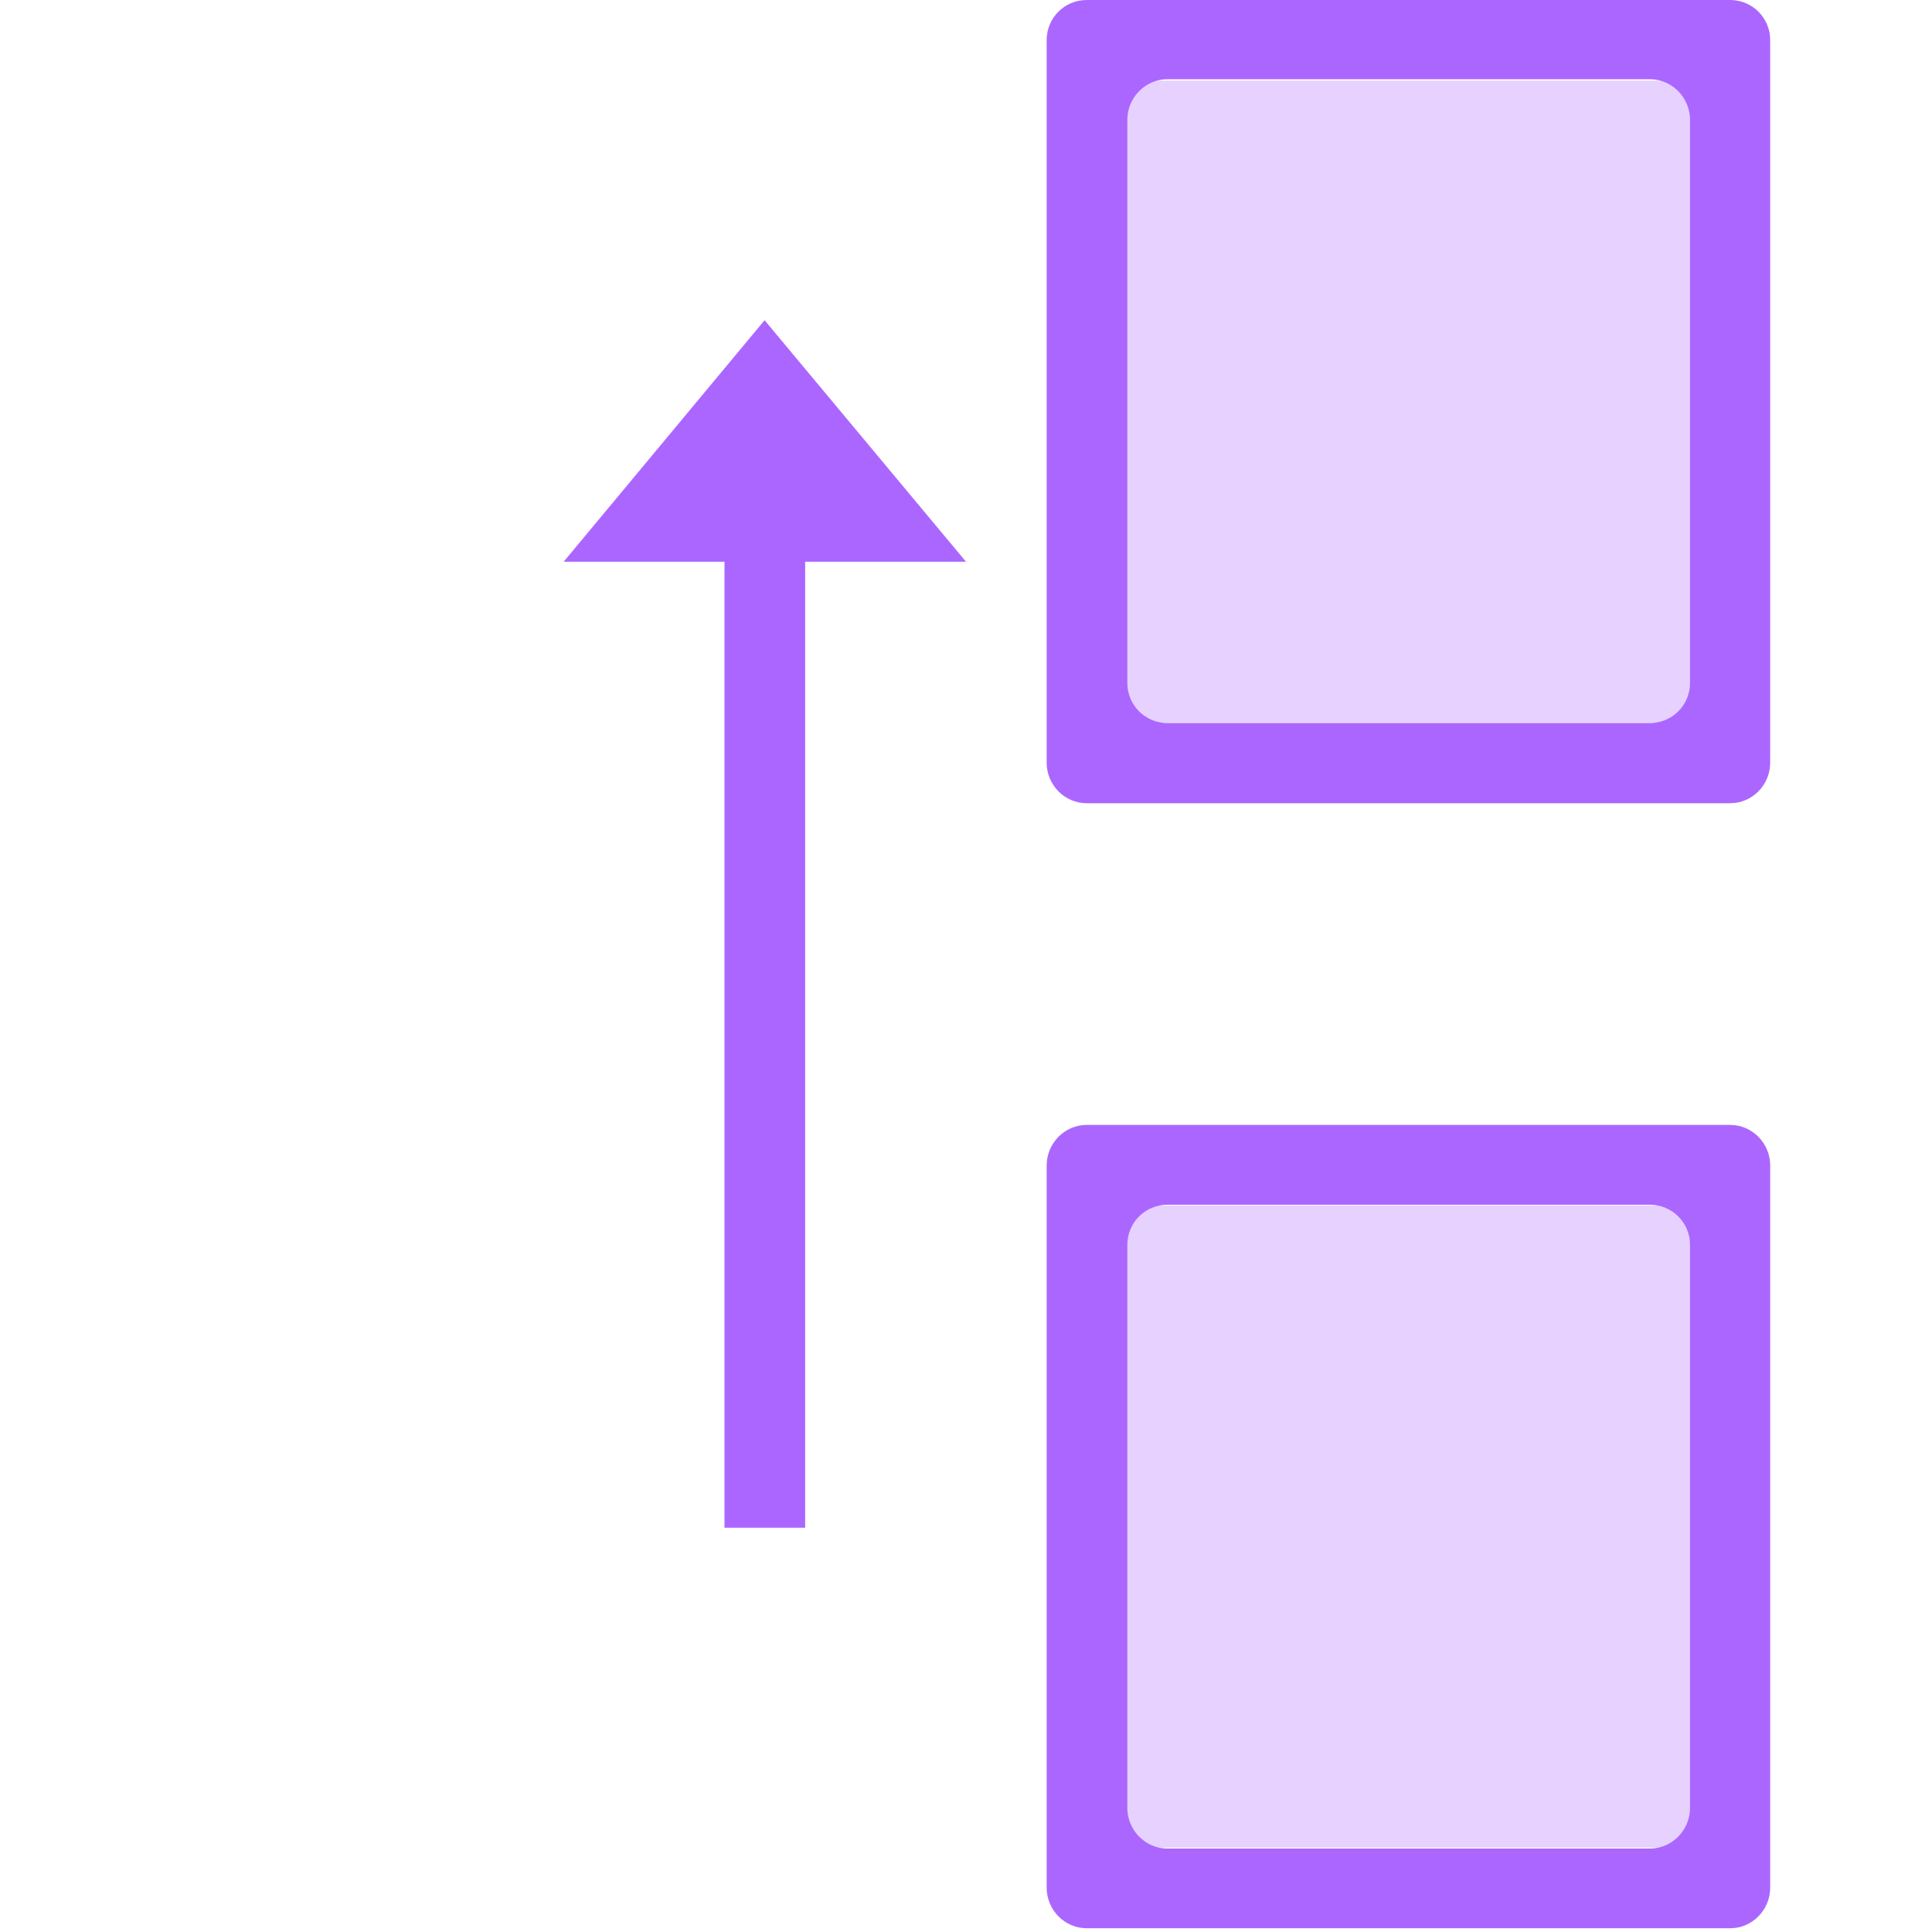 <svg xmlns="http://www.w3.org/2000/svg" xmlns:xlink="http://www.w3.org/1999/xlink" width="16" height="16" viewBox="0 0 16 16" version="1.1">
<defs>
<filter id="alpha" filterUnits="objectBoundingBox" x="0%" y="0%" width="100%" height="100%">
  <feColorMatrix type="matrix" in="SourceGraphic" values="0 0 0 0 1 0 0 0 0 1 0 0 0 0 1 0 0 0 1 0"/>
</filter>
<mask id="mask0">
  <g filter="url(#alpha)">
<rect x="0" y="0" width="16" height="16" style="fill:rgb(0%,0%,0%);fill-opacity:0.3;stroke:none;"/>
  </g>
</mask>
<clipPath id="clip1">
  <rect x="0" y="0" width="16" height="16"/>
</clipPath>
<g id="surface5" clip-path="url(#clip1)">
<path style=" stroke:none;fill-rule:nonzero;fill:rgb(67.059%,40%,100%);fill-opacity:1;" d="M 9.332 0.668 L 9.332 5.984 L 13.996 5.984 L 13.996 0.668 Z M 9.332 9.984 L 9.332 15.301 L 13.996 15.301 L 13.996 9.984 Z M 9.332 9.984 "/>
</g>
</defs>
<g id="surface1">
<path style=" stroke:none;fill-rule:nonzero;fill:rgb(67.059%,40%,100%);fill-opacity:1;" d="M 9 0 C 8.816 0 8.668 0.148 8.668 0.332 L 8.668 6.316 C 8.668 6.5 8.816 6.652 9 6.652 L 14.328 6.652 C 14.512 6.652 14.66 6.5 14.66 6.316 L 14.66 0.332 C 14.66 0.148 14.512 0 14.328 0 Z M 9.668 0.656 L 13.664 0.656 C 13.848 0.656 13.996 0.809 13.996 0.992 L 13.996 5.656 C 13.996 5.84 13.848 5.988 13.664 5.988 L 9.668 5.988 C 9.484 5.988 9.336 5.84 9.336 5.656 L 9.336 0.992 C 9.336 0.809 9.484 0.656 9.668 0.656 Z M 6.332 2.652 L 4.668 4.652 L 6 4.652 L 6 12.652 L 6.668 12.652 L 6.668 4.652 L 8 4.652 Z M 9 9.316 C 8.816 9.316 8.668 9.469 8.668 9.652 L 8.668 15.633 C 8.668 15.816 8.816 15.969 9 15.969 L 14.328 15.969 C 14.512 15.969 14.66 15.816 14.66 15.633 L 14.66 9.652 C 14.66 9.469 14.512 9.316 14.328 9.316 Z M 9.668 9.977 L 13.664 9.977 C 13.848 9.977 13.996 10.125 13.996 10.309 L 13.996 14.973 C 13.996 15.156 13.848 15.309 13.664 15.309 L 9.668 15.309 C 9.484 15.309 9.336 15.156 9.336 14.973 L 9.336 10.309 C 9.336 10.125 9.484 9.977 9.668 9.977 Z M 9.668 9.977 "/>
<use xlink:href="#surface5" mask="url(#mask0)"/>
</g>
</svg>
